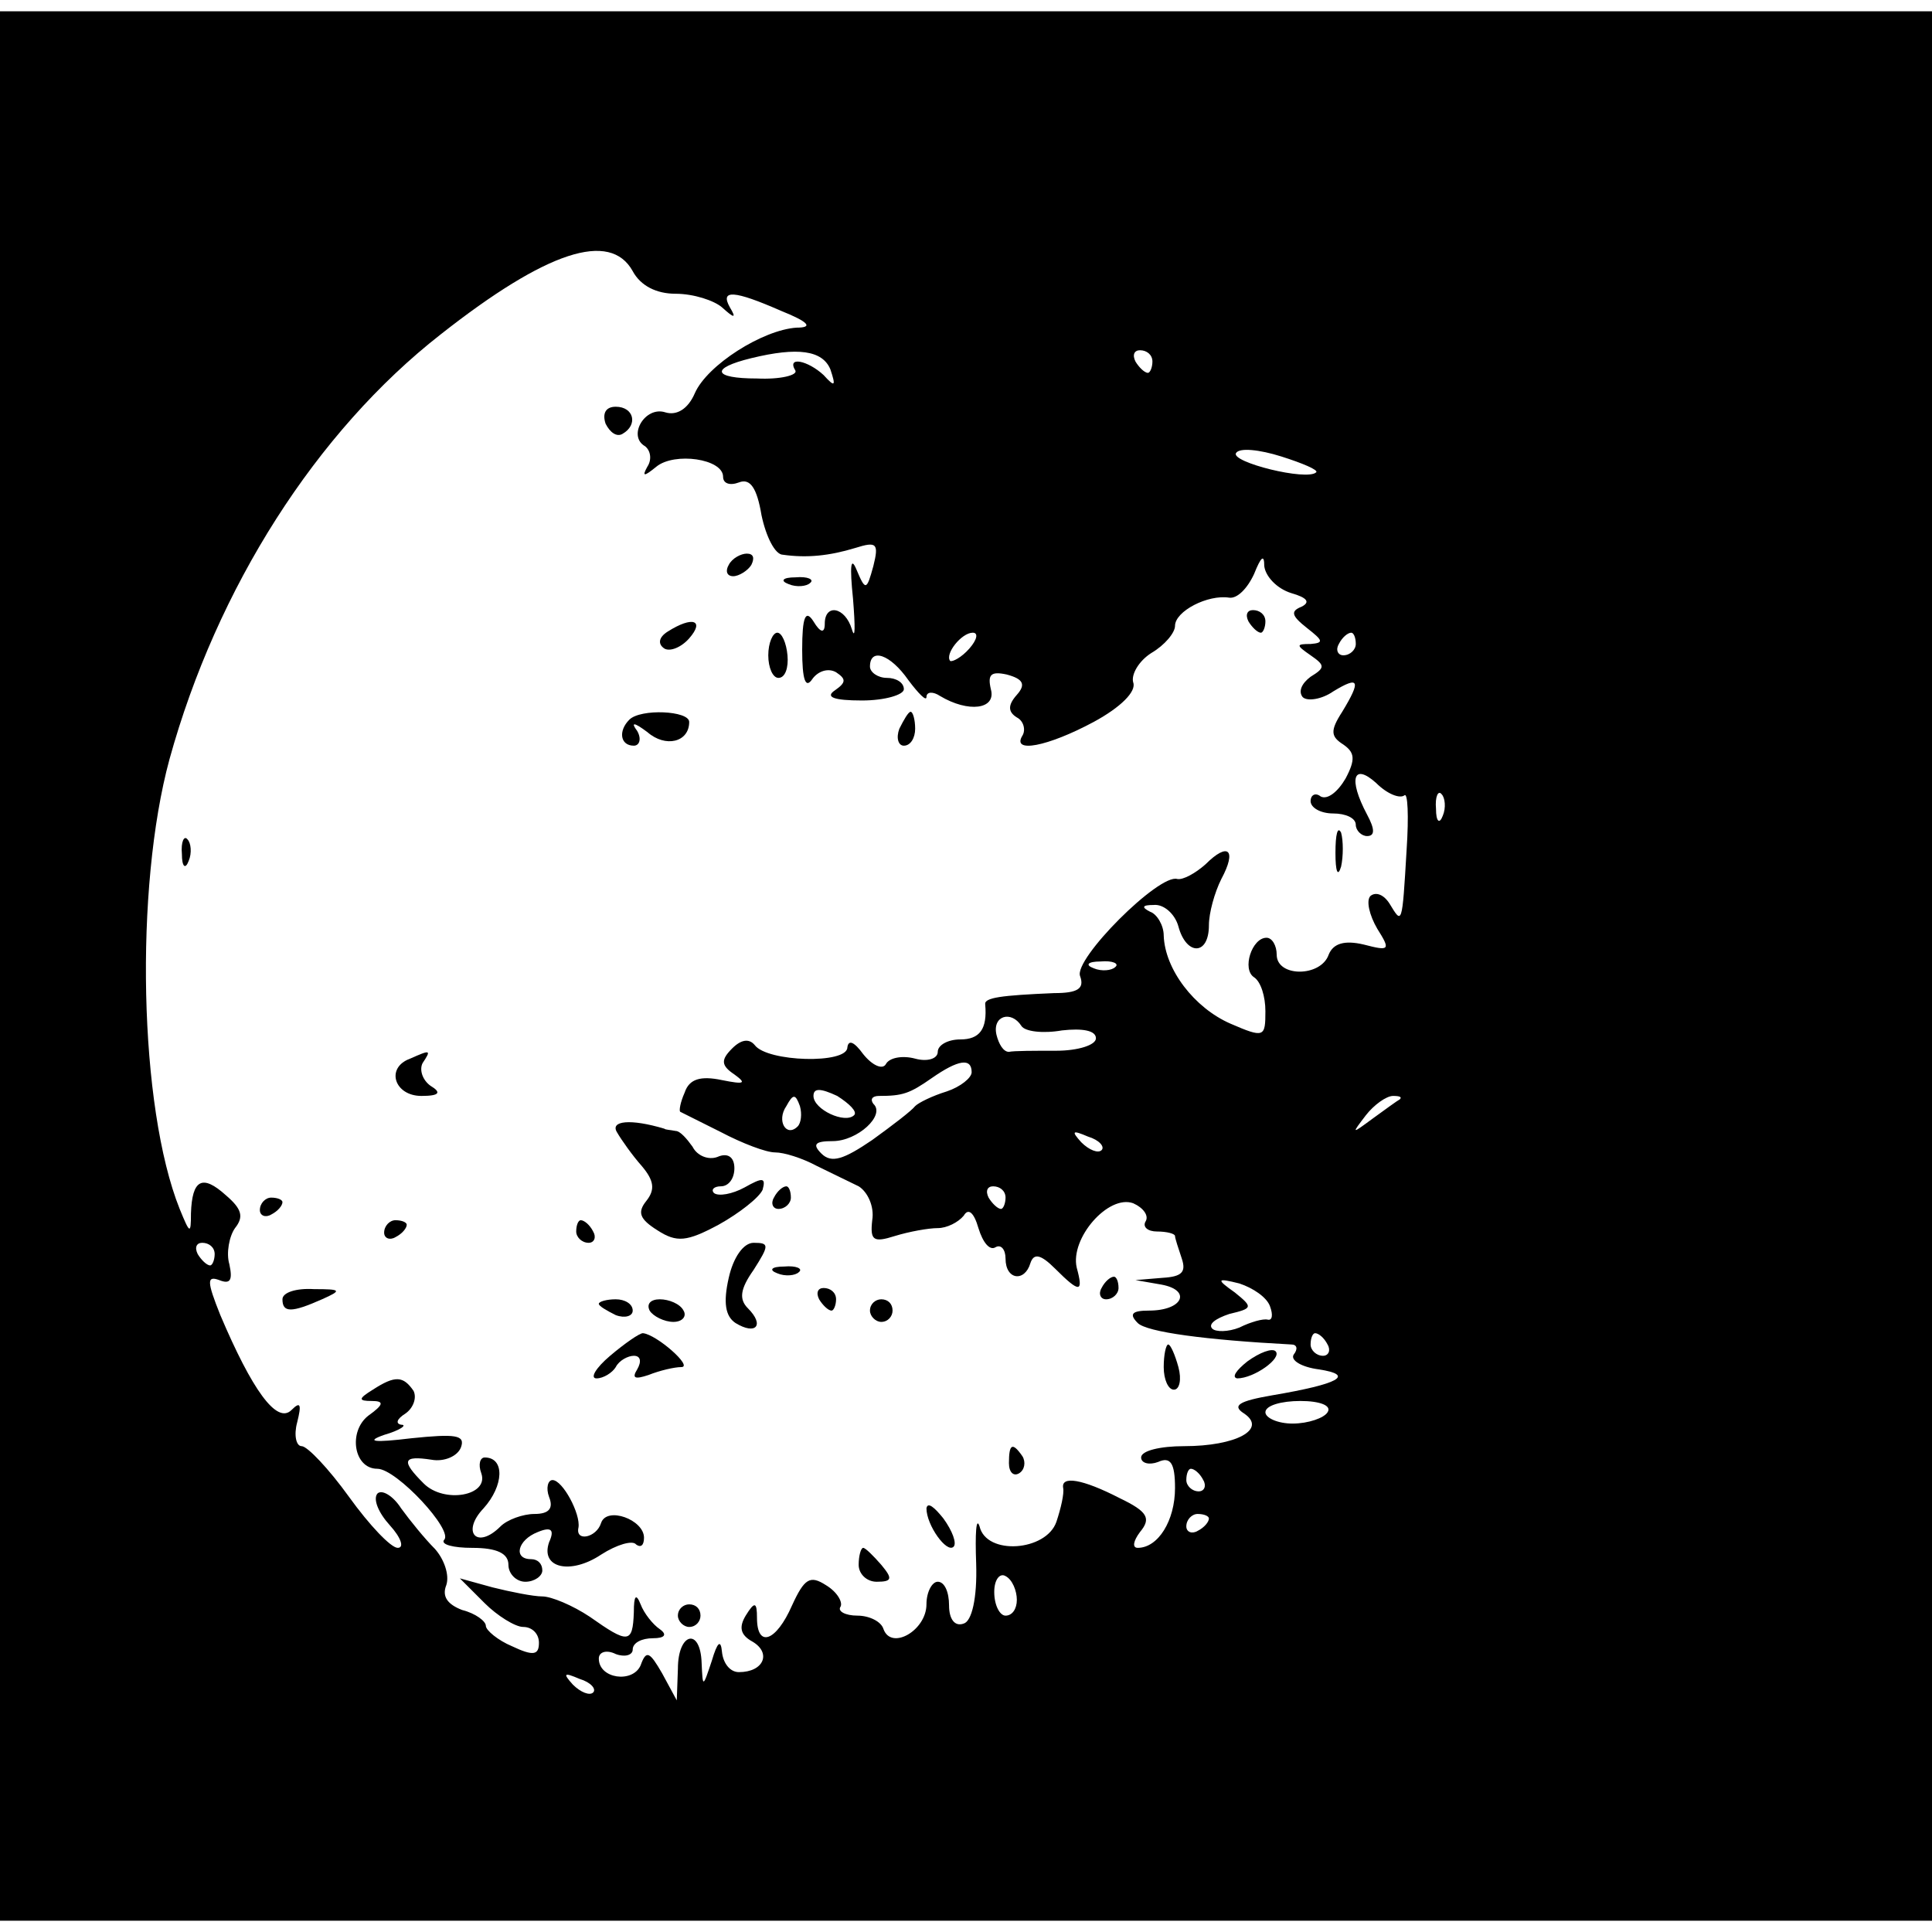 <?xml version="1.0" standalone="no"?>
<!DOCTYPE svg PUBLIC "-//W3C//DTD SVG 20010904//EN"
 "http://www.w3.org/TR/2001/REC-SVG-20010904/DTD/svg10.dtd">
<svg version="1.0" xmlns="http://www.w3.org/2000/svg"
 width="171pt" height="171pt" viewBox="0 0 171 171"
 preserveAspectRatio="xMidYMid meet">
<g transform="translate(0,171) scale(0.1,-0.1)"
fill="#000000" stroke="none">
<path d="M0 855 l0 -845 855 0 855 0 0 845 0 845 -855 0 -855 0 0 -845z m560
615 c7 -13 21 -20 38 -20 16 0 34 -6 41 -12 11 -10 13 -10 7 0 -9 16 4 15 45
-3 25 -10 29 -15 14 -15 -30 -2 -79 -33 -90 -58 -6 -14 -16 -20 -26 -17 -18 6
-34 -21 -18 -30 5 -4 6 -12 2 -18 -5 -9 -3 -9 8 0 16 13 59 7 59 -9 0 -6 6 -8
14 -5 10 4 16 -5 20 -29 4 -19 12 -35 19 -35 21 -3 41 -1 64 6 19 6 21 4 16
-16 -6 -22 -7 -22 -15 -3 -5 12 -6 3 -3 -26 2 -25 2 -37 -1 -27 -6 20 -24 23
-24 5 0 -9 -4 -8 -10 2 -7 11 -10 4 -10 -25 0 -27 3 -35 9 -26 5 7 14 10 21 6
9 -6 9 -9 -1 -16 -9 -6 -1 -9 24 -9 20 0 37 5 37 10 0 6 -7 10 -15 10 -8 0
-15 5 -15 10 0 17 18 11 34 -12 9 -12 16 -19 16 -15 0 5 6 5 12 1 25 -15 50
-12 45 6 -3 13 0 16 14 13 15 -4 17 -9 9 -18 -8 -9 -8 -15 0 -20 6 -3 8 -11 5
-16 -10 -16 22 -10 63 12 24 13 38 27 35 35 -2 7 5 19 16 26 12 7 21 18 21 24
0 13 29 28 48 25 7 -1 16 8 22 21 6 15 9 18 9 7 1 -9 11 -20 24 -24 14 -4 17
-8 9 -12 -10 -4 -9 -8 5 -19 14 -11 15 -13 3 -14 -13 0 -13 -1 0 -10 13 -9 13
-11 0 -19 -8 -6 -11 -13 -7 -18 4 -4 17 -2 27 5 23 14 25 10 8 -18 -11 -17
-10 -22 1 -29 10 -7 11 -13 2 -30 -7 -12 -16 -19 -22 -16 -5 4 -9 1 -9 -4 0
-6 9 -11 20 -11 11 0 20 -4 20 -10 0 -5 5 -10 10 -10 7 0 7 6 0 19 -17 32 -12
46 8 28 10 -10 21 -14 25 -11 3 3 4 -18 2 -48 -4 -68 -4 -66 -15 -48 -5 8 -12
11 -17 7 -4 -4 -1 -17 6 -29 12 -19 11 -20 -12 -14 -17 4 -27 1 -31 -9 -7 -20
-46 -20 -46 0 0 8 -4 15 -9 15 -13 0 -22 -28 -11 -35 6 -4 10 -17 10 -30 0
-23 -1 -24 -31 -11 -32 14 -58 48 -59 78 0 9 -6 19 -12 21 -8 4 -7 6 3 6 9 1
19 -8 22 -19 7 -26 27 -26 27 1 0 11 5 29 11 41 14 26 6 33 -14 13 -9 -8 -20
-14 -25 -13 -16 5 -92 -71 -86 -86 4 -11 -2 -15 -23 -15 -47 -2 -62 -4 -61
-10 2 -22 -5 -31 -22 -31 -11 0 -20 -5 -20 -11 0 -6 -9 -9 -20 -6 -11 3 -23 1
-26 -5 -3 -5 -12 -1 -20 9 -8 11 -13 13 -14 6 0 -15 -71 -13 -82 2 -5 6 -12 5
-20 -3 -10 -10 -10 -15 2 -23 11 -8 9 -9 -11 -5 -19 4 -29 1 -33 -11 -4 -9 -5
-16 -4 -17 2 -1 18 -9 36 -18 19 -10 40 -18 48 -18 8 0 24 -5 37 -12 12 -6 29
-14 37 -18 8 -5 14 -18 12 -30 -2 -18 1 -20 20 -14 13 4 30 7 38 7 8 0 18 5
23 11 4 7 9 3 13 -11 4 -13 10 -20 15 -17 5 3 9 -2 9 -10 0 -19 17 -21 22 -4
3 9 9 8 22 -5 22 -22 25 -21 19 1 -6 26 28 65 50 57 9 -4 14 -11 11 -16 -3 -5
2 -9 10 -9 9 0 16 -2 16 -4 0 -2 3 -11 6 -20 4 -12 0 -16 -17 -17 l-24 -2 23
-4 c27 -5 19 -23 -11 -23 -15 0 -18 -3 -10 -11 8 -8 60 -15 136 -19 5 0 6 -4
2 -9 -3 -5 7 -11 22 -13 33 -5 18 -13 -41 -23 -29 -5 -36 -9 -25 -16 21 -14
-7 -29 -53 -29 -21 0 -38 -4 -38 -10 0 -5 7 -7 15 -4 11 5 15 -1 15 -23 0 -29
-15 -53 -33 -53 -5 0 -4 6 2 14 10 12 7 18 -18 30 -33 17 -52 20 -50 9 1 -5
-2 -18 -6 -30 -9 -26 -62 -30 -68 -4 -3 9 -4 -6 -3 -33 1 -31 -4 -51 -11 -53
-8 -3 -13 4 -13 16 0 12 -4 21 -10 21 -5 0 -10 -9 -10 -20 0 -23 -31 -41 -38
-22 -2 7 -13 12 -23 12 -11 0 -18 4 -15 8 2 4 -3 13 -13 19 -14 9 -19 6 -30
-18 -14 -32 -31 -38 -31 -11 0 14 -2 15 -10 2 -6 -10 -5 -17 6 -23 17 -10 10
-27 -12 -27 -8 0 -14 8 -15 18 -1 11 -4 9 -9 -8 -8 -24 -8 -24 -9 -2 -1 32
-21 27 -21 -5 l-1 -28 -13 24 c-11 19 -14 21 -19 7 -7 -16 -37 -12 -37 6 0 6
7 8 15 4 8 -3 15 -1 15 4 0 6 8 10 18 10 10 0 13 3 6 8 -6 4 -14 14 -17 22 -4
10 -6 8 -6 -7 -1 -28 -5 -28 -39 -4 -15 10 -34 18 -42 18 -8 0 -28 4 -44 8
l-29 8 22 -22 c11 -11 27 -21 34 -21 8 0 14 -6 14 -14 0 -11 -5 -12 -24 -3
-12 5 -23 14 -23 18 0 4 -9 11 -21 14 -13 5 -18 12 -14 22 3 9 -2 23 -10 32
-9 9 -22 25 -30 36 -7 11 -17 17 -21 13 -4 -5 1 -17 11 -28 10 -11 13 -20 7
-20 -6 0 -25 20 -43 45 -18 25 -37 45 -42 45 -5 0 -7 10 -4 21 4 16 3 19 -5
11 -13 -13 -35 18 -63 84 -12 30 -12 35 -1 31 10 -4 12 0 9 14 -3 10 0 25 5
32 8 10 6 17 -8 29 -21 19 -30 14 -31 -16 0 -19 -1 -18 -10 4 -36 90 -40 284
-9 398 42 152 130 290 240 376 94 74 150 92 170 56z m175 -87 c5 -15 4 -16 -6
-5 -14 13 -33 17 -25 4 2 -4 -13 -8 -34 -7 -39 0 -42 9 -5 18 41 10 63 7 70
-10z m285 7 c0 -5 -2 -10 -4 -10 -3 0 -8 5 -11 10 -3 6 -1 10 4 10 6 0 11 -4
11 -10z m145 -98 c-8 -8 -76 9 -71 17 3 5 21 3 40 -3 19 -6 33 -12 31 -14z
m-307 -156 c-7 -8 -15 -12 -17 -11 -5 6 10 25 20 25 5 0 4 -6 -3 -14z m342 4
c0 -5 -5 -10 -11 -10 -5 0 -7 5 -4 10 3 6 8 10 11 10 2 0 4 -4 4 -10z m77
-152 c-3 -8 -6 -5 -6 6 -1 11 2 17 5 13 3 -3 4 -12 1 -19z m-290 -134 c-3 -3
-12 -4 -19 -1 -8 3 -5 6 6 6 11 1 17 -2 13 -5z m-83 -52 c3 -5 19 -7 36 -4 18
2 30 0 30 -7 0 -6 -16 -11 -35 -11 -19 0 -38 0 -42 -1 -5 0 -9 7 -11 15 -4 17
13 22 22 8z m-44 -41 c0 -5 -10 -13 -22 -17 -13 -4 -25 -10 -28 -13 -3 -4 -20
-17 -38 -30 -25 -17 -36 -21 -45 -12 -8 8 -6 11 10 11 22 0 47 23 36 33 -3 4
-1 7 5 7 21 0 27 2 47 16 23 16 35 18 35 5z m-104 -38 c-8 -8 -36 5 -36 17 0
7 6 7 21 0 11 -7 18 -14 15 -17z m-50 -10 c-10 -10 -19 5 -10 18 6 11 8 11 12
0 2 -7 1 -15 -2 -18z m533 24 c-2 -1 -13 -9 -24 -17 -19 -14 -19 -14 -6 3 7 9
18 17 24 17 6 0 8 -1 6 -3z m-264 -45 c-3 -3 -11 0 -18 7 -9 10 -8 11 6 5 10
-3 15 -9 12 -12z m-85 -42 c0 -5 -2 -10 -4 -10 -3 0 -8 5 -11 10 -3 6 -1 10 4
10 6 0 11 -4 11 -10z m-700 -50 c0 -5 -2 -10 -4 -10 -3 0 -8 5 -11 10 -3 6 -1
10 4 10 6 0 11 -4 11 -10z m934 -46 c3 -8 2 -13 -2 -12 -4 1 -15 -2 -25 -7
-10 -4 -21 -4 -24 -1 -4 4 3 9 15 13 21 5 21 6 5 19 -17 12 -16 13 4 8 12 -4
24 -12 27 -20z m51 -34 c3 -5 1 -10 -4 -10 -6 0 -11 5 -11 10 0 6 2 10 4 10 3
0 8 -4 11 -10z m0 -60 c-3 -5 -17 -10 -31 -10 -13 0 -24 5 -24 10 0 6 14 10
31 10 17 0 28 -4 24 -10z m-110 -60 c3 -5 1 -10 -4 -10 -6 0 -11 5 -11 10 0 6
2 10 4 10 3 0 8 -4 11 -10z m5 -34 c0 -3 -4 -8 -10 -11 -5 -3 -10 -1 -10 4 0
6 5 11 10 11 6 0 10 -2 10 -4z m-170 -72 c0 -8 -4 -14 -10 -14 -5 0 -10 9 -10
21 0 11 5 17 10 14 6 -3 10 -13 10 -21z m-375 -82 c-3 -3 -11 0 -18 7 -9 10
-8 11 6 5 10 -3 15 -9 12 -12z"/>
<path d="M536 1335 c4 -8 10 -12 15 -9 14 8 10 24 -6 24 -9 0 -12 -6 -9 -15z"/>
<path d="M645 1210 c-3 -5 -2 -10 4 -10 5 0 13 5 16 10 3 6 2 10 -4 10 -5 0
-13 -4 -16 -10z"/>
<path d="M698 1193 c7 -3 16 -2 19 1 4 3 -2 6 -13 5 -11 0 -14 -3 -6 -6z"/>
<path d="M1105 1160 c3 -5 8 -10 11 -10 2 0 4 5 4 10 0 6 -5 10 -11 10 -5 0
-7 -4 -4 -10z"/>
<path d="M591 1151 c-8 -5 -9 -11 -3 -15 5 -3 15 1 22 9 14 16 3 20 -19 6z"/>
<path d="M680 1130 c0 -11 4 -20 9 -20 6 0 9 9 8 20 -1 11 -5 20 -9 20 -4 0
-8 -9 -8 -20z"/>
<path d="M557 1073 c-10 -10 -8 -23 4 -23 5 0 7 6 3 13 -6 8 -3 8 9 -1 16 -14
37 -9 37 9 0 10 -43 12 -53 2z"/>
<path d="M796 1065 c-3 -8 -1 -15 4 -15 6 0 10 7 10 15 0 8 -2 15 -4 15 -2 0
-6 -7 -10 -15z"/>
<path d="M1182 955 c0 -16 2 -22 5 -12 2 9 2 23 0 30 -3 6 -5 -1 -5 -18z"/>
<path d="M161 954 c0 -11 3 -14 6 -6 3 7 2 16 -1 19 -3 4 -6 -2 -5 -13z"/>
<path d="M363 773 c-22 -8 -14 -33 10 -33 16 0 18 3 8 9 -7 5 -10 14 -7 20 8
12 7 12 -11 4z"/>
<path d="M546 708 c4 -7 14 -21 22 -30 11 -13 12 -21 4 -31 -8 -10 -6 -16 10
-26 17 -11 26 -10 54 5 18 10 36 24 39 31 3 11 0 11 -16 2 -11 -6 -23 -8 -27
-5 -3 3 0 6 6 6 7 0 12 7 12 16 0 10 -6 14 -15 10 -8 -3 -18 1 -22 9 -5 7 -11
14 -15 14 -5 1 -9 1 -10 2 -30 9 -48 7 -42 -3z"/>
<path d="M685 650 c-3 -5 -1 -10 4 -10 6 0 11 5 11 10 0 6 -2 10 -4 10 -3 0
-8 -4 -11 -10z"/>
<path d="M230 639 c0 -5 5 -7 10 -4 6 3 10 8 10 11 0 2 -4 4 -10 4 -5 0 -10
-5 -10 -11z"/>
<path d="M340 619 c0 -5 5 -7 10 -4 6 3 10 8 10 11 0 2 -4 4 -10 4 -5 0 -10
-5 -10 -11z"/>
<path d="M510 620 c0 -5 5 -10 11 -10 5 0 7 5 4 10 -3 6 -8 10 -11 10 -2 0 -4
-4 -4 -10z"/>
<path d="M645 579 c-5 -22 -3 -34 6 -40 18 -11 26 -2 11 13 -8 8 -7 17 5 34
14 22 14 24 0 24 -9 0 -18 -13 -22 -31z"/>
<path d="M688 583 c7 -3 16 -2 19 1 4 3 -2 6 -13 5 -11 0 -14 -3 -6 -6z"/>
<path d="M975 570 c-3 -5 -1 -10 4 -10 6 0 11 5 11 10 0 6 -2 10 -4 10 -3 0
-8 -4 -11 -10z"/>
<path d="M250 560 c0 -12 8 -12 35 0 18 8 17 9 -7 9 -16 1 -28 -3 -28 -9z"/>
<path d="M725 560 c3 -5 8 -10 11 -10 2 0 4 5 4 10 0 6 -5 10 -11 10 -5 0 -7
-4 -4 -10z"/>
<path d="M530 556 c0 -2 7 -6 15 -10 8 -3 15 -1 15 4 0 6 -7 10 -15 10 -8 0
-15 -2 -15 -4z"/>
<path d="M575 550 c3 -5 13 -10 21 -10 8 0 12 5 9 10 -3 6 -13 10 -21 10 -8 0
-12 -4 -9 -10z"/>
<path d="M770 550 c0 -5 5 -10 10 -10 6 0 10 5 10 10 0 6 -4 10 -10 10 -5 0
-10 -4 -10 -10z"/>
<path d="M540 510 c-13 -11 -18 -20 -12 -20 6 0 14 5 17 10 3 6 11 10 16 10 6
0 7 -5 3 -12 -5 -8 -2 -9 10 -5 10 4 23 7 29 7 11 0 -22 29 -34 30 -3 0 -16
-9 -29 -20z"/>
<path d="M1030 500 c0 -11 4 -20 9 -20 5 0 7 9 4 20 -3 11 -7 20 -9 20 -2 0
-4 -9 -4 -20z"/>
<path d="M1104 505 c-10 -8 -14 -14 -9 -15 15 0 40 18 34 24 -3 3 -14 -1 -25
-9z"/>
<path d="M330 480 c-13 -8 -13 -10 -1 -10 11 0 11 -3 -3 -13 -18 -14 -13 -47
8 -47 17 0 68 -55 59 -63 -3 -4 8 -7 25 -7 22 0 32 -5 32 -15 0 -8 7 -15 15
-15 8 0 15 5 15 10 0 6 -4 10 -10 10 -16 0 -12 17 6 24 12 5 15 2 10 -9 -8
-23 19 -29 46 -11 14 9 28 13 31 9 4 -3 7 -1 7 6 0 16 -33 28 -38 13 -4 -13
-23 -17 -20 -4 2 12 -14 42 -23 42 -4 0 -6 -7 -3 -15 4 -10 0 -15 -13 -15 -10
0 -24 -5 -30 -11 -21 -21 -35 -5 -15 16 18 20 19 45 1 45 -4 0 -6 -6 -3 -14 7
-20 -33 -27 -51 -9 -20 20 -19 25 7 21 11 -2 23 3 26 11 4 11 -5 12 -44 8 -33
-4 -41 -3 -24 3 14 4 21 9 15 9 -5 1 -4 5 4 10 7 5 10 14 7 20 -9 13 -16 14
-36 1z"/>
<path d="M893 415 c0 -8 4 -12 9 -9 5 3 6 10 3 15 -9 13 -12 11 -12 -6z"/>
<path d="M820 375 c0 -15 18 -40 24 -34 3 3 -1 14 -9 25 -8 10 -14 15 -15 9z"/>
<path d="M760 325 c0 -8 7 -15 16 -15 14 0 14 3 4 15 -7 8 -14 15 -16 15 -2 0
-4 -7 -4 -15z"/>
<path d="M600 280 c0 -5 5 -10 10 -10 6 0 10 5 10 10 0 6 -4 10 -10 10 -5 0
-10 -4 -10 -10z"/>
</g>
</svg>
